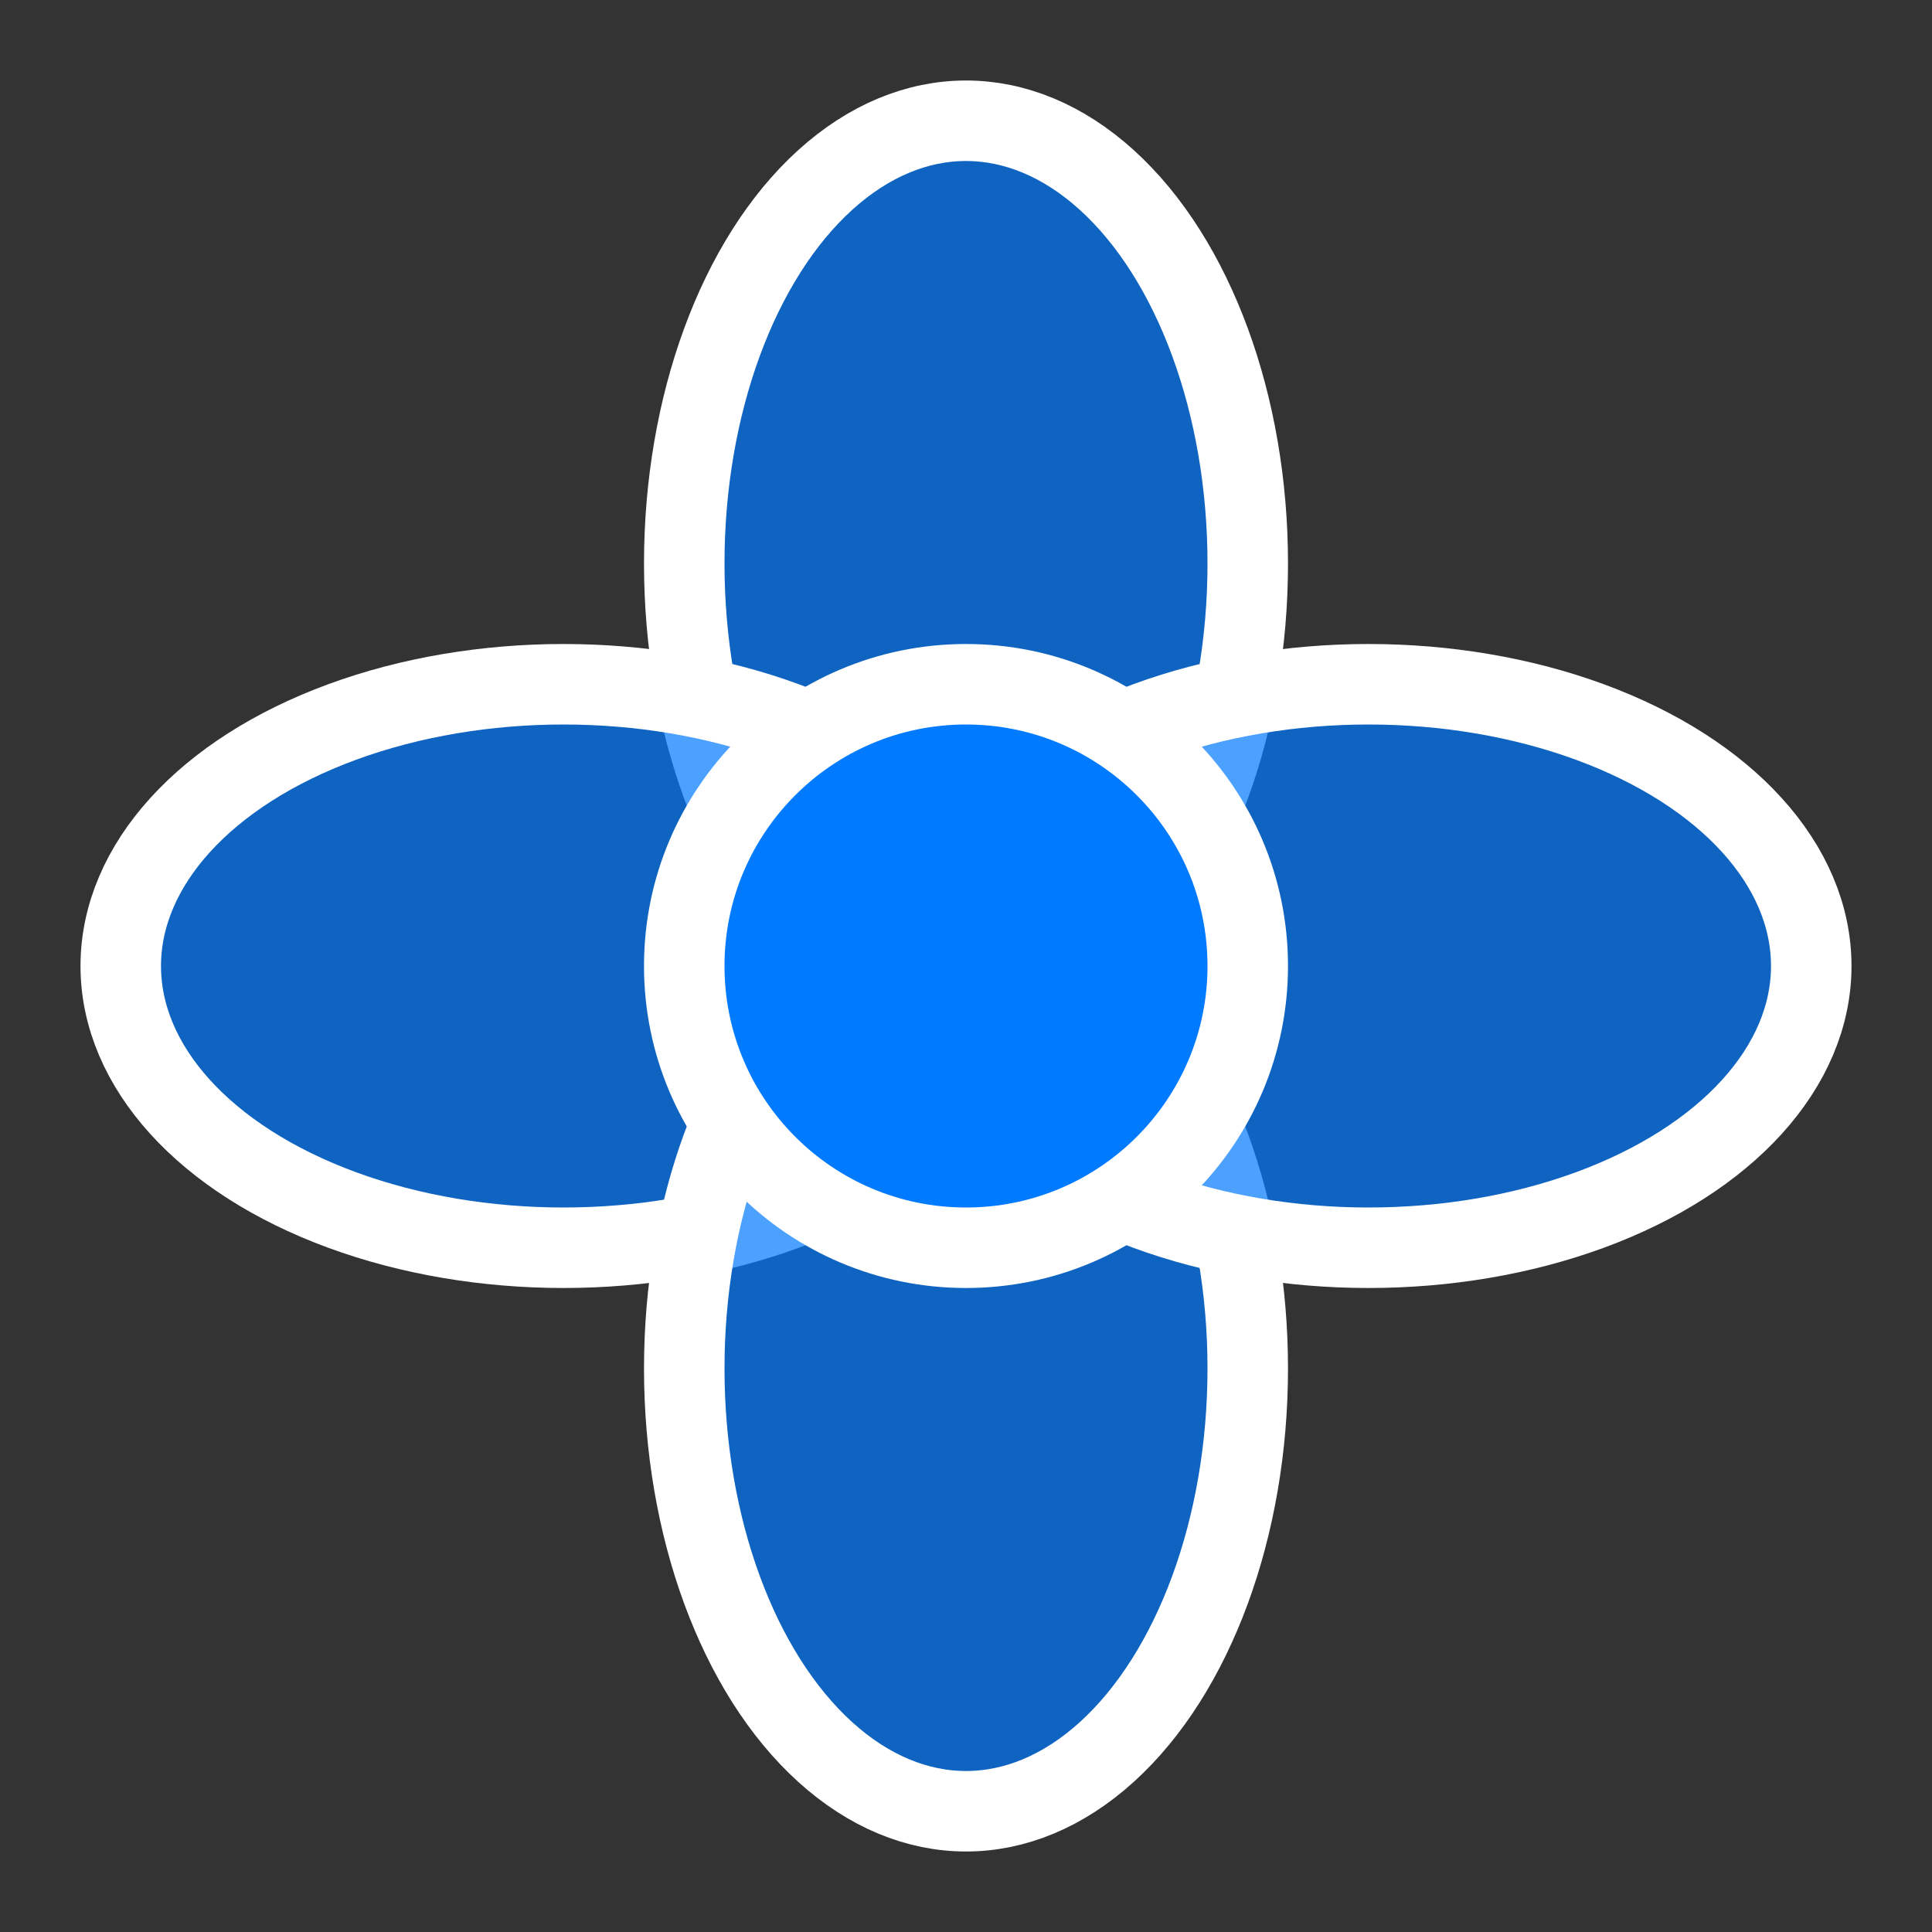 <svg width="48" height="48" viewBox="0 0 48 48" fill="none" xmlns="http://www.w3.org/2000/svg">
  <rect x="0" y="0" width="48" height="48" fill="#333333" stroke="none"/>
  <g>
    <ellipse cx="24" cy="14" rx="7" ry="11" fill="#007aff" fill-opacity="0.7" stroke="#fff" stroke-width="2"/>
    <ellipse cx="14" cy="24" rx="11" ry="7" fill="#007aff" fill-opacity="0.7" stroke="#fff" stroke-width="2"/>
    <ellipse cx="24" cy="34" rx="7" ry="11" fill="#007aff" fill-opacity="0.7" stroke="#fff" stroke-width="2"/>
    <ellipse cx="34" cy="24" rx="11" ry="7" fill="#007aff" fill-opacity="0.7" stroke="#fff" stroke-width="2"/>
    <circle cx="24" cy="24" r="7" fill="#007aff" stroke="#fff" stroke-width="2"/>
  </g>
</svg> 